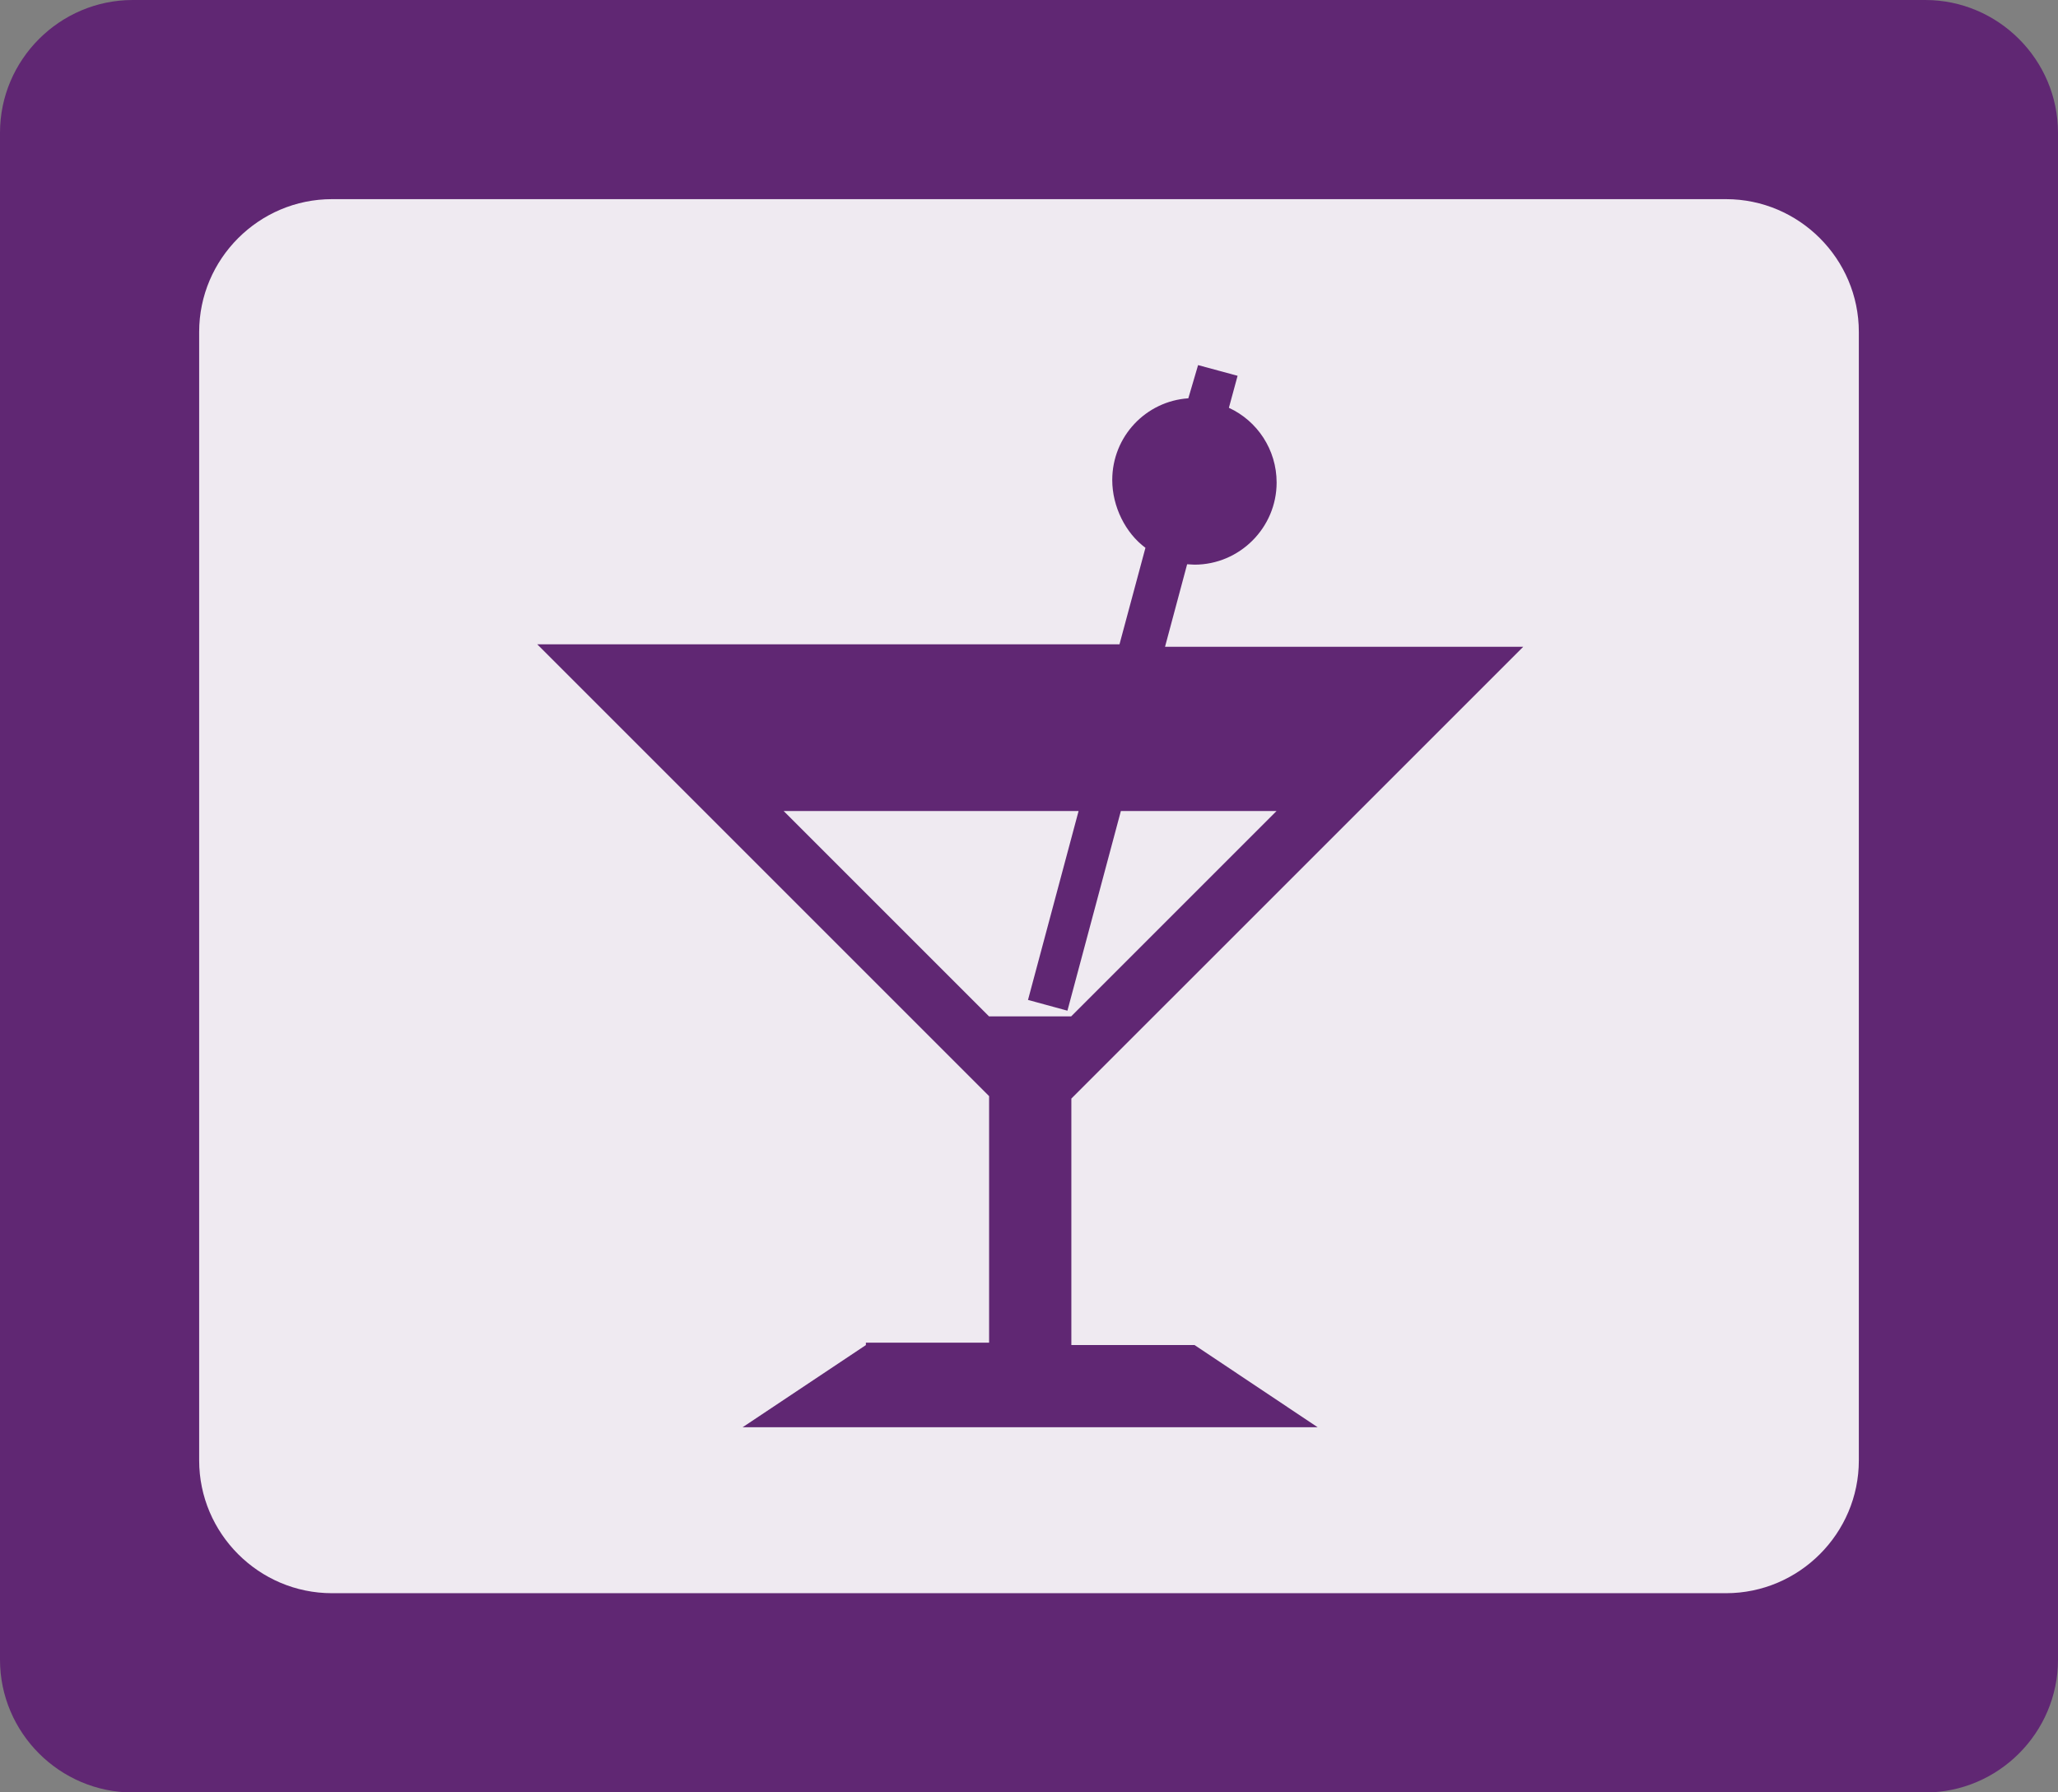 <svg xmlns="http://www.w3.org/2000/svg" xmlns:xlink="http://www.w3.org/1999/xlink" version="1.1" id="Layer_1" x="0px" y="0px" width="31px" height="27px" viewBox="0 0 31 27" enable-background="new 0 0 31 27" xml:space="preserve"><rect x="0" y="0" width="31" height="27" fill="#808080" stroke="none"/><g><g><g><path fill="#602773" d="M31 25.002c0 1.1-0.9 2-2 2H2c-1.1 0-2-0.9-2-2V2c0-1.1 0.9-2 2-2h27c1.1 0 2 0.9 2 2V25.002z"/></g><g opacity="0.9"><path fill="#FFFFFF" d="M28 22c0 1.1-0.9 2-2 2H5c-1.1 0-2-0.9-2-2V5c0-1.1 0.9-2 2-2h21c1.1 0 2 0.9 2 2V22z"/></g></g><path fill="#602773" d="M13.043 20.262L11.186 21.5h3.713h1.238h3.711l-1.854-1.238h-1.856v-3.713l6.807-6.806h-5.396L17.882 8.5 l0.111 0.006c0.681 0 1.237-0.558 1.237-1.237c0-0.495-0.291-0.929-0.719-1.126l0.131-0.482L18.047 5.5L17.9 6 c-0.639 0.043-1.146 0.575-1.146 1.231c0 0.4 0.2 0.8 0.5 1.021l-0.391 1.454H8.093l6.806 6.806v3.714h-1.856V20.262z M14.898 15.311l-3.094-3.094h4.443l-0.762 2.846l0.594 0.162l0.805-3.008h2.345l-3.094 3.094H14.898z"/></g></svg>